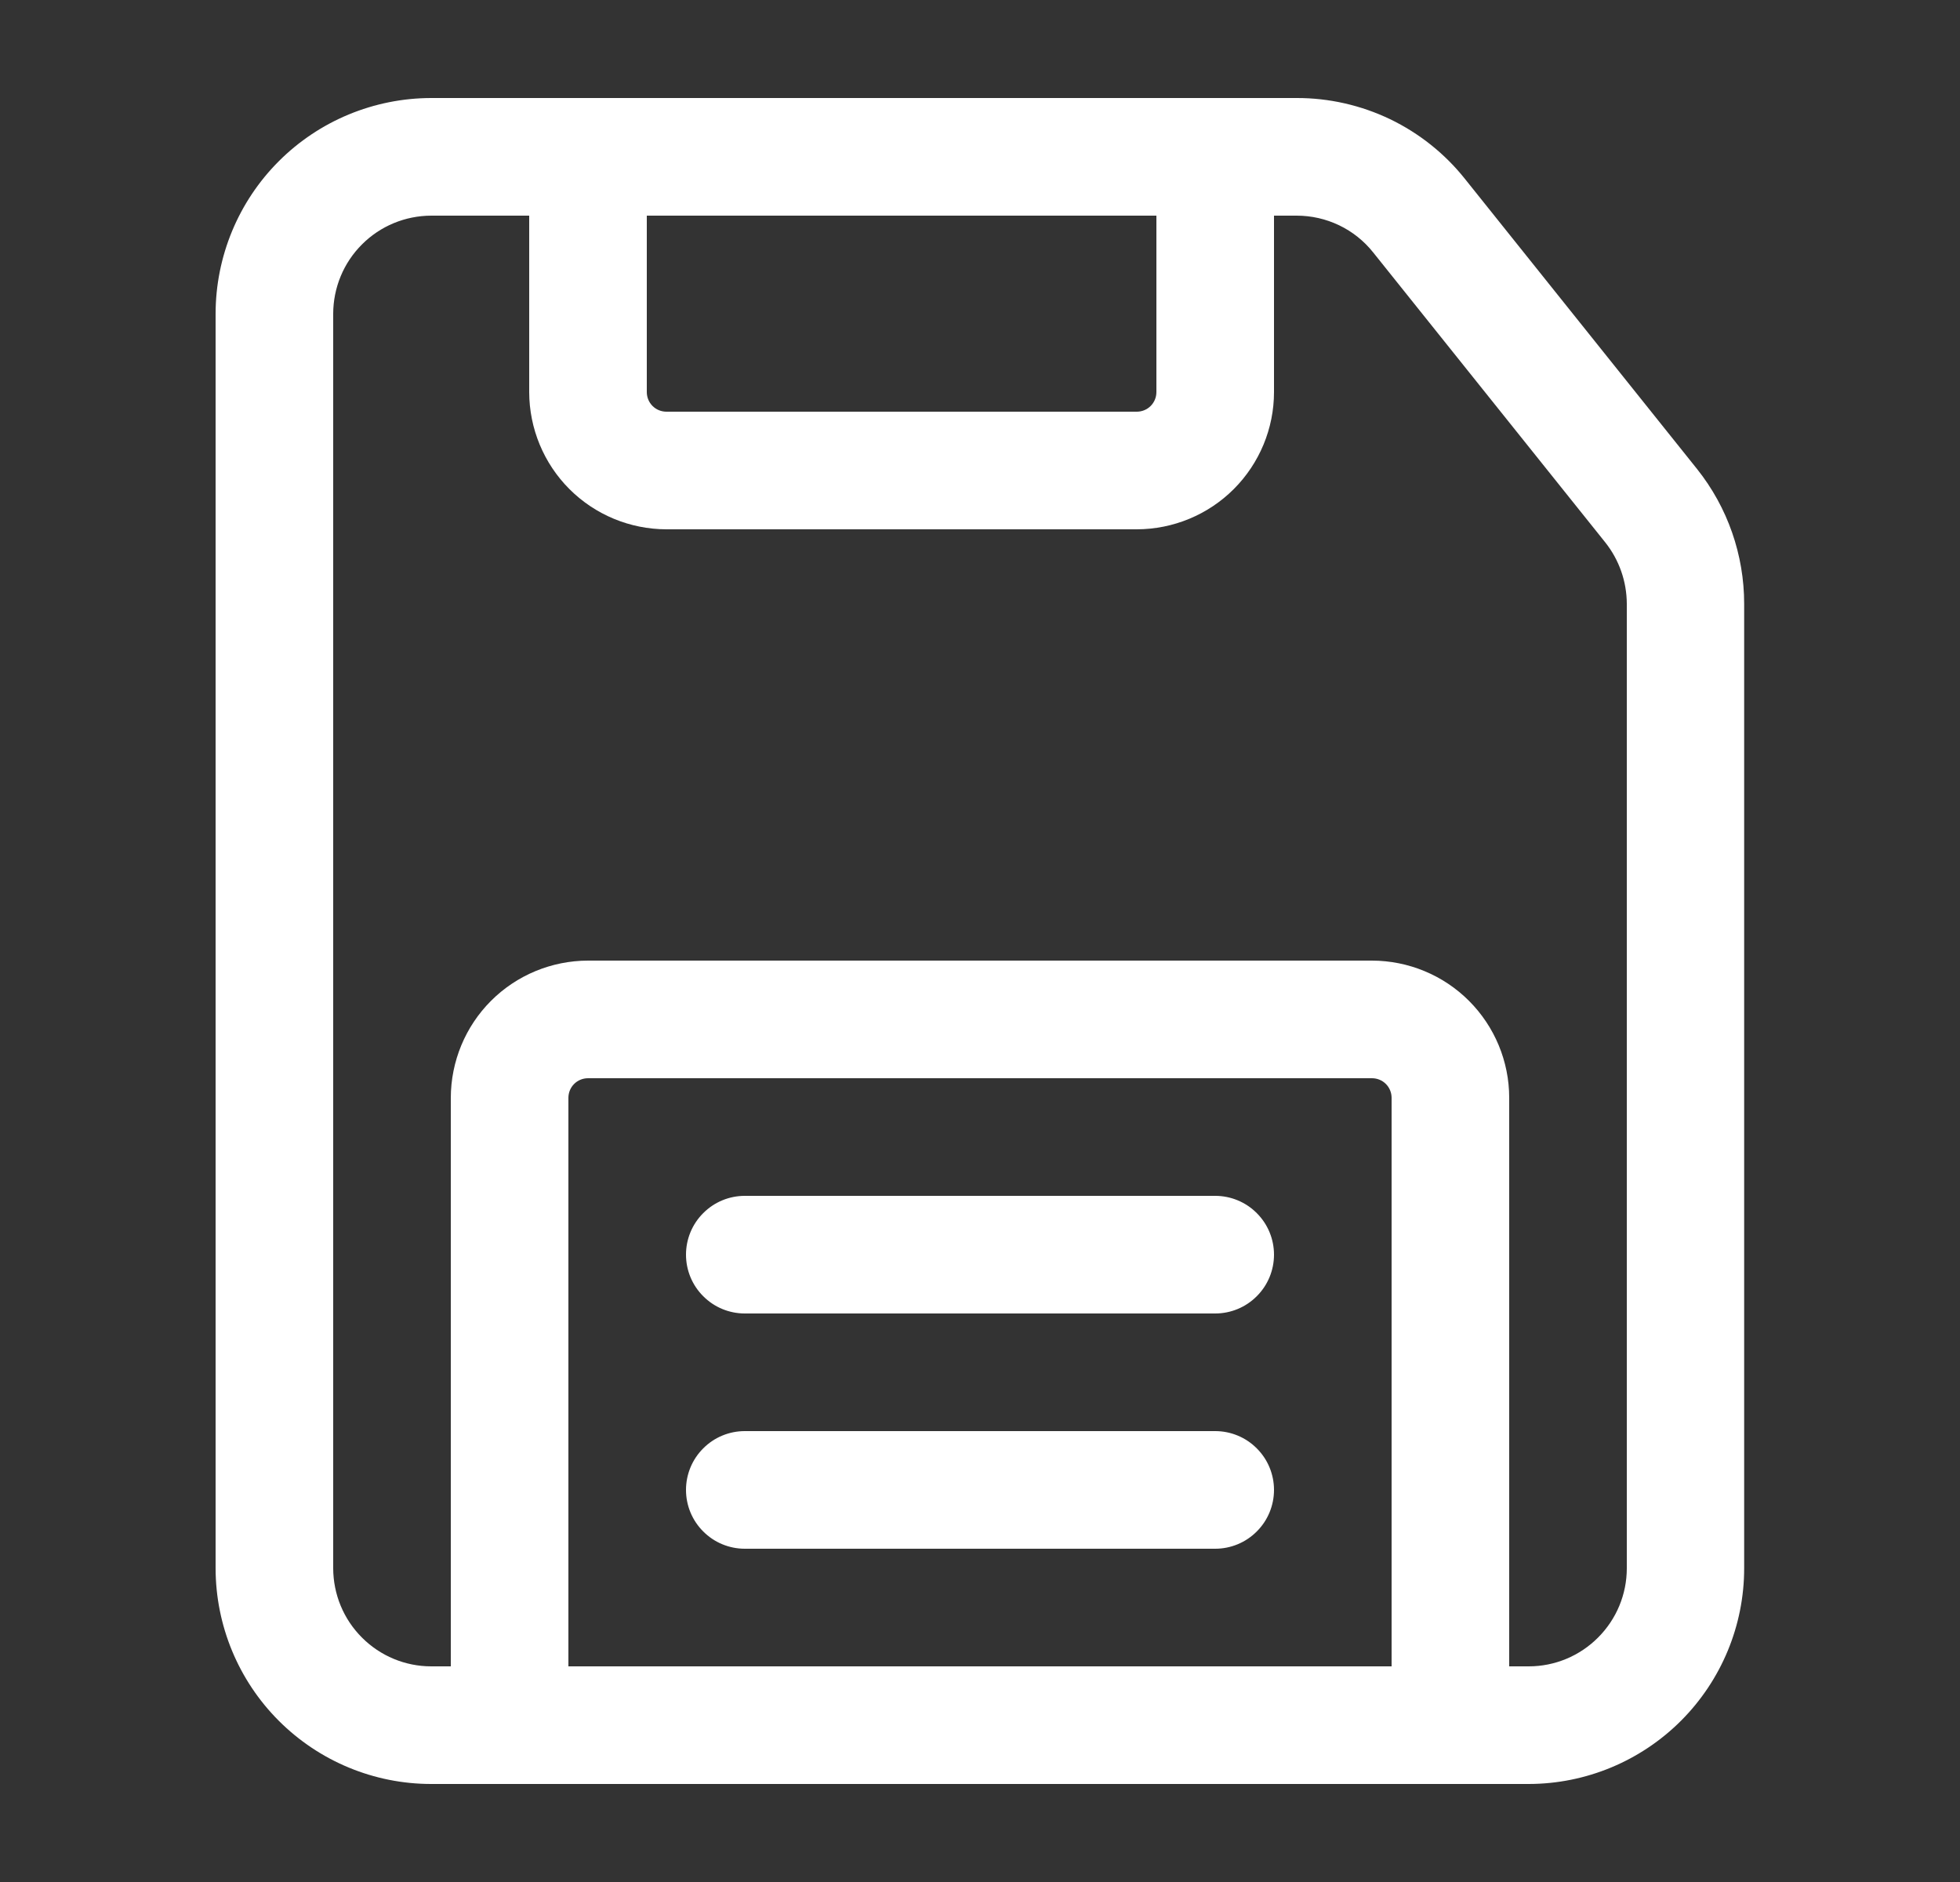 <svg width="25" height="24" viewBox="0 0 25 24" fill="none" xmlns="http://www.w3.org/2000/svg">
<rect x="0" y="0" width="25" height="24" fill="#333333" stroke="none"/>
<path d="M19.5 22.75H5.5C4.771 22.75 4.072 22.46 3.556 21.944C3.04 21.428 2.751 20.729 2.75 20V4C2.751 3.271 3.04 2.572 3.556 2.056C4.072 1.54 4.771 1.251 5.5 1.25H16.539C16.951 1.249 17.359 1.342 17.731 1.52C18.102 1.699 18.429 1.959 18.686 2.282L21.647 5.982C22.036 6.47 22.247 7.076 22.247 7.7V20C22.247 20.729 21.957 21.427 21.442 21.943C20.927 22.458 20.229 22.749 19.5 22.75ZM5.5 2.75C5.169 2.751 4.851 2.882 4.617 3.117C4.382 3.351 4.251 3.669 4.25 4V20C4.251 20.331 4.382 20.649 4.617 20.883C4.851 21.118 5.169 21.25 5.5 21.25H19.5C19.831 21.25 20.149 21.118 20.383 20.883C20.618 20.649 20.75 20.331 20.75 20V7.7C20.749 7.416 20.653 7.141 20.477 6.919L17.515 3.219C17.398 3.072 17.25 2.954 17.081 2.873C16.912 2.792 16.727 2.75 16.539 2.75H5.5Z" fill="#ffffff"/>
<path d="M14.5 6.75H8.5C8.036 6.749 7.591 6.565 7.263 6.237C6.935 5.909 6.751 5.464 6.75 5V2C6.75 1.801 6.829 1.61 6.97 1.47C7.11 1.329 7.301 1.25 7.5 1.25H15.5C15.699 1.25 15.89 1.329 16.03 1.47C16.171 1.61 16.25 1.801 16.25 2V5C16.25 5.464 16.065 5.909 15.737 6.237C15.409 6.565 14.964 6.749 14.5 6.75ZM8.25 2.75V5C8.25 5.066 8.276 5.13 8.323 5.177C8.37 5.224 8.434 5.25 8.5 5.25H14.5C14.566 5.25 14.63 5.224 14.677 5.177C14.724 5.13 14.75 5.066 14.75 5V2.75H8.25ZM18.5 22.75H6.5C6.301 22.75 6.11 22.671 5.97 22.53C5.829 22.39 5.75 22.199 5.75 22V14C5.751 13.536 5.935 13.091 6.263 12.763C6.591 12.435 7.036 12.251 7.5 12.25H17.5C17.964 12.251 18.409 12.435 18.737 12.763C19.065 13.091 19.25 13.536 19.25 14V22C19.25 22.199 19.171 22.39 19.03 22.53C18.89 22.671 18.699 22.75 18.5 22.75ZM7.25 21.25H17.75V14C17.75 13.934 17.724 13.87 17.677 13.823C17.63 13.776 17.566 13.75 17.5 13.75H7.5C7.434 13.75 7.37 13.776 7.323 13.823C7.276 13.87 7.25 13.934 7.25 14V21.25Z" fill="#ffffff"/>
<path d="M15.5 16.75H9.5C9.301 16.75 9.11 16.671 8.97 16.53C8.829 16.39 8.75 16.199 8.75 16C8.75 15.801 8.829 15.61 8.97 15.47C9.11 15.329 9.301 15.25 9.5 15.25H15.5C15.699 15.25 15.89 15.329 16.03 15.47C16.171 15.61 16.25 15.801 16.25 16C16.25 16.199 16.171 16.39 16.03 16.53C15.89 16.671 15.699 16.75 15.5 16.75ZM15.5 19.75H9.5C9.301 19.75 9.11 19.671 8.97 19.53C8.829 19.39 8.75 19.199 8.75 19C8.75 18.801 8.829 18.61 8.97 18.47C9.11 18.329 9.301 18.25 9.5 18.25H15.5C15.699 18.25 15.89 18.329 16.03 18.47C16.171 18.61 16.25 18.801 16.25 19C16.25 19.199 16.171 19.39 16.03 19.53C15.89 19.671 15.699 19.75 15.5 19.75Z" fill="#ffffff"/>
</svg>
